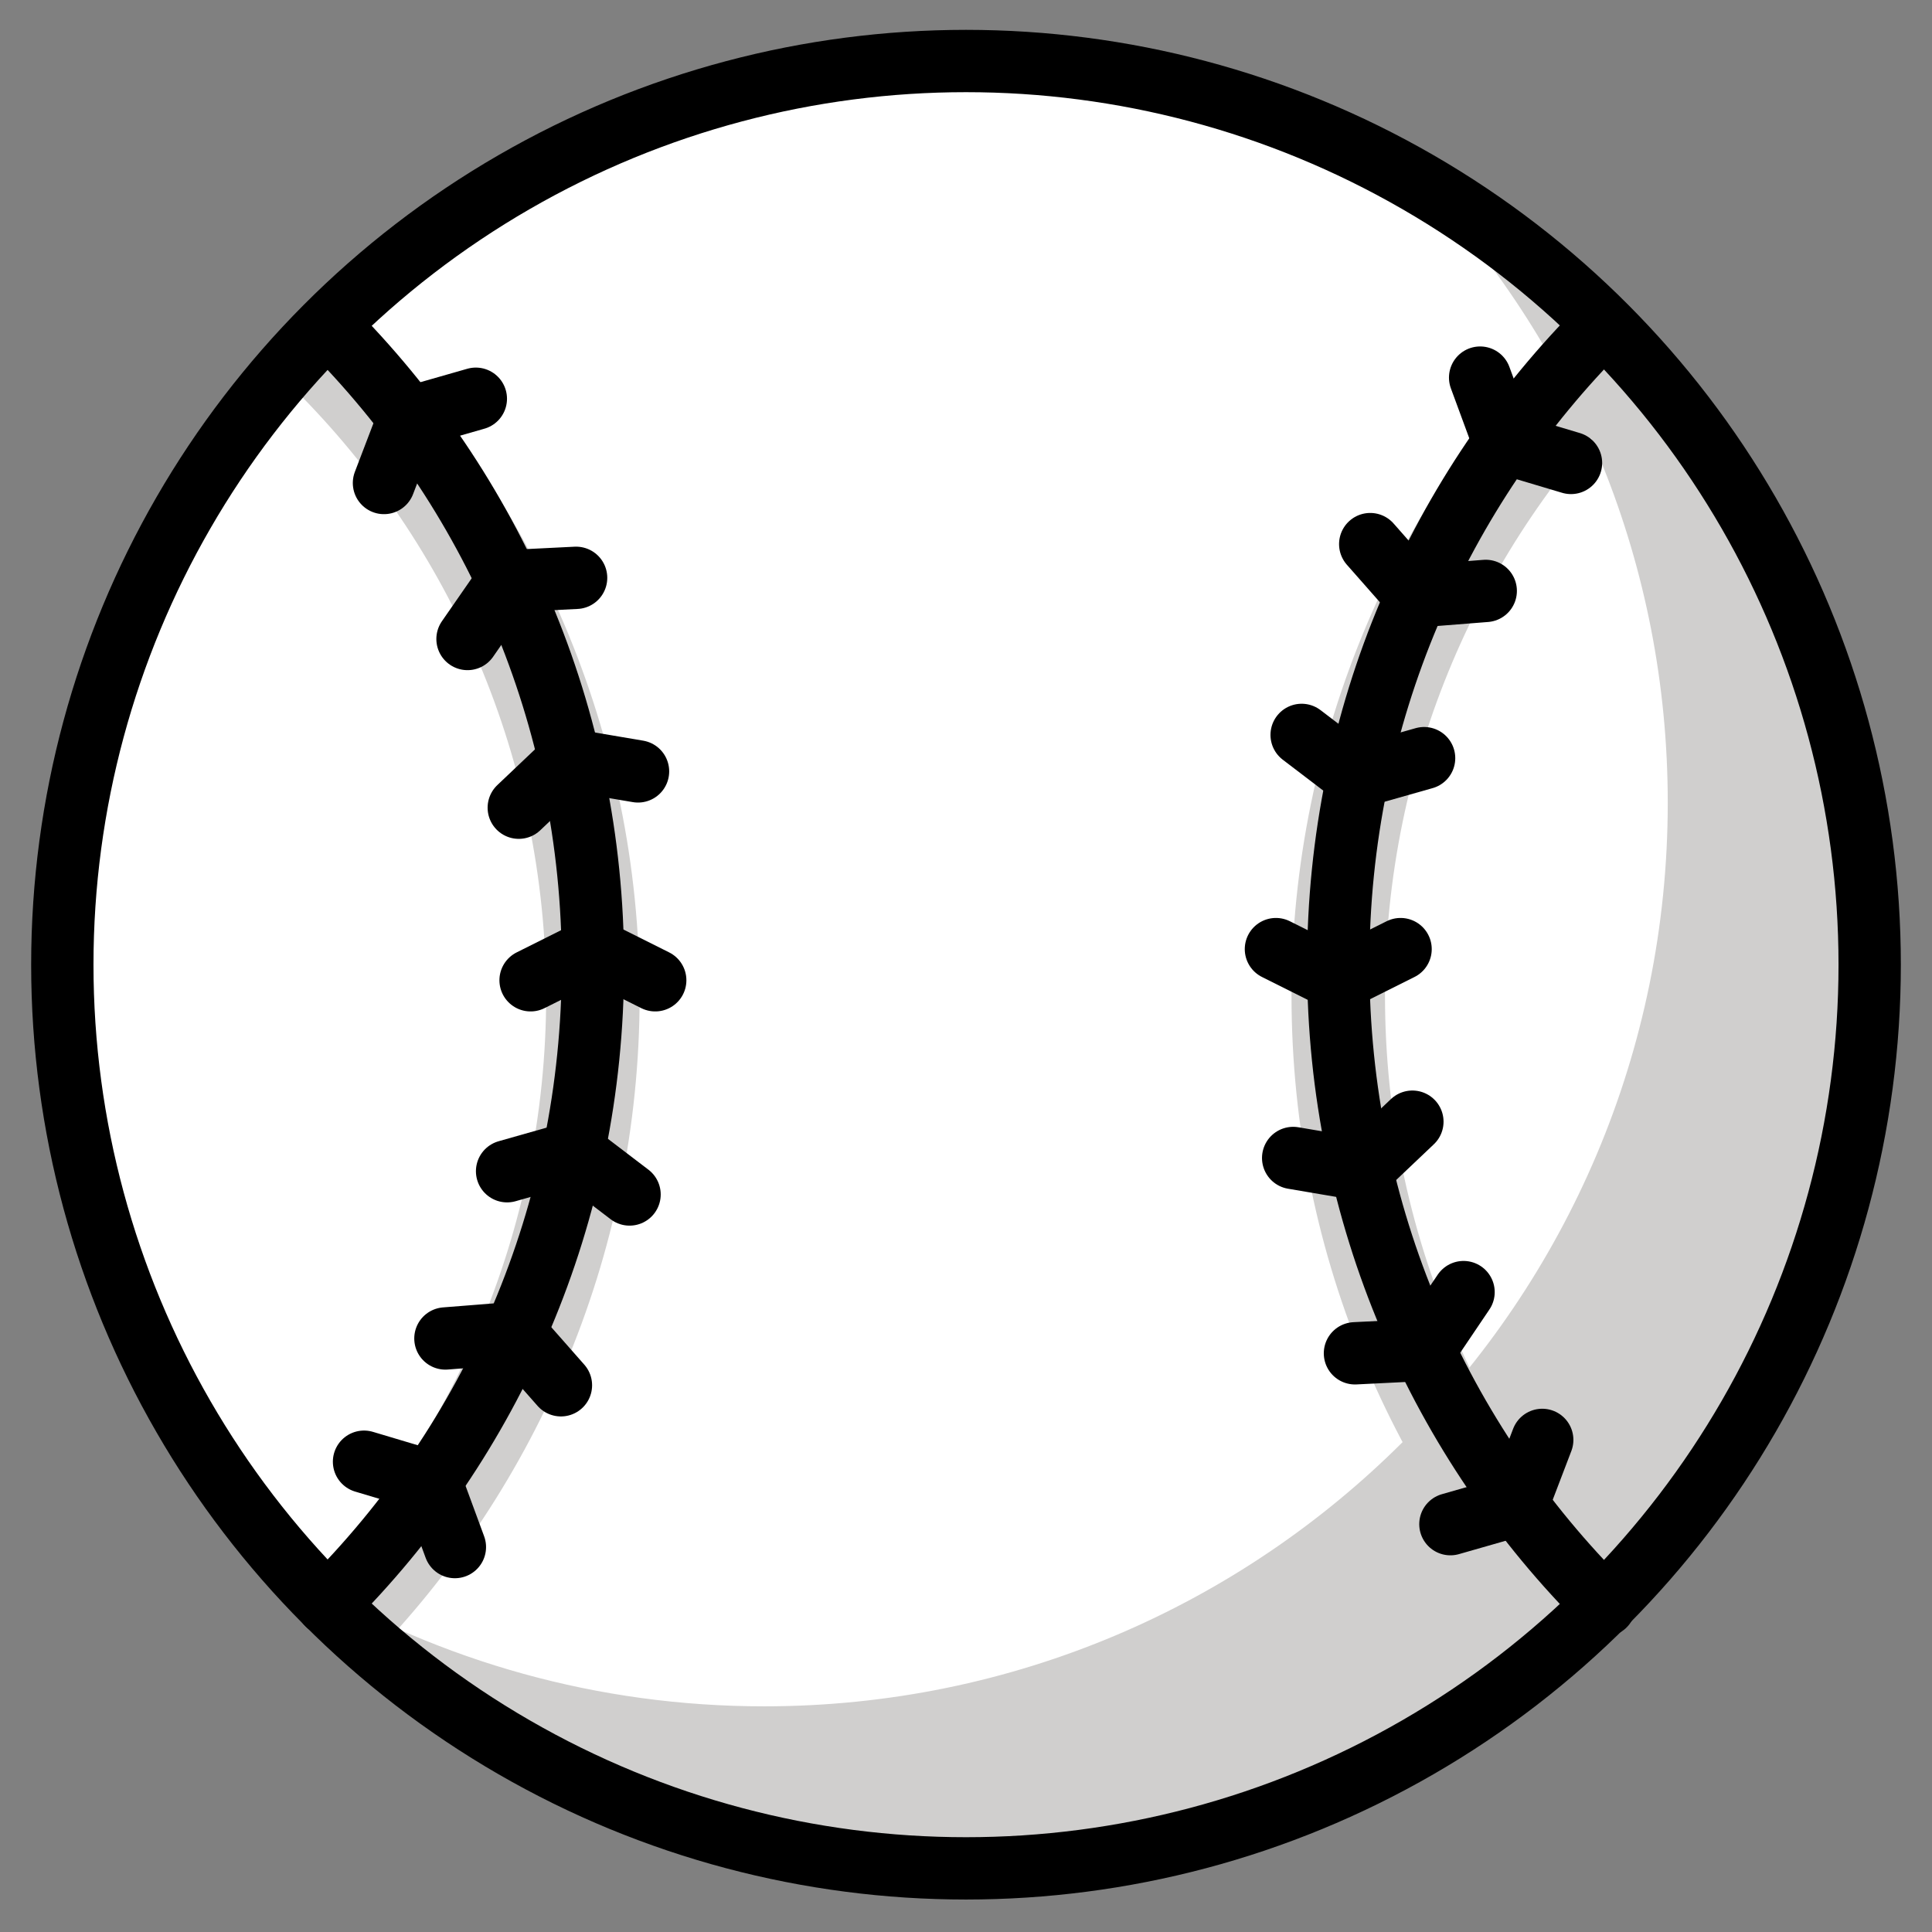<svg id="emoji" viewBox="5 5 62 62" xmlns="http://www.w3.org/2000/svg">
<rect x="5" y="5" width="62" height="62" fill="#808080" stroke="none"/>
<defs>
    <linearGradient id="yellow-gradient" x1="0%" y1="0%" x2="0%" y2="100%">
      <stop style="stop-color:#FDE02F;stop-opacity:1;" offset="0%" />
      <stop style="stop-color:#F7B209;stop-opacity:1;" offset="100%" />
    </linearGradient>
  </defs>
  <g id="color">
    <circle cx="36" cy="35.958" r="29" fill="#FFFFFF" stroke="none"/>
    <path fill="none" stroke="#d0cfce" stroke-miterlimit="10" stroke-width="3" d="M56.494,57.518 c-5.28-5.252-8.548-12.524-8.548-20.56c0-8.008,3.246-15.258,8.494-20.506"/>
    <path fill="none" stroke="#d0cfce" stroke-miterlimit="10" stroke-width="3" d="M15.533,16.452 c5.248,5.248,8.494,12.498,8.494,20.506c0,8.029-3.263,15.295-8.534,20.547"/>
    <path fill="#D0CFCE" stroke="none" d="M50.738,10.998c4.825,5.179,7.782,12.122,7.782,19.76c0,16.016-12.984,29-29,29 c-5.352,0-10.361-1.456-14.665-3.984C20.145,61.419,27.653,64.958,36,64.958c16.016,0,29-12.984,29-29 C65,25.327,59.269,16.047,50.738,10.998z"/>
  </g>
  <g id="hair"/>
  <g id="skin"/>
  <g id="skin-shadow"/>
  <g id="line">
    <circle cx="36" cy="35.958" r="29" fill="none" stroke="#000000" stroke-linecap="round" stroke-linejoin="round" stroke-miterlimit="10" stroke-width="2"/>
    <path fill="none" stroke="#000000" stroke-linecap="round" stroke-linejoin="round" stroke-miterlimit="10" stroke-width="2" d="M56.494,56.518c-5.28-5.252-8.548-12.524-8.548-20.56c0-8.008,3.246-15.258,8.494-20.506"/>
    <path fill="none" stroke="#000000" stroke-linecap="round" stroke-linejoin="round" stroke-miterlimit="10" stroke-width="2" d="M15.533,15.452c5.248,5.248,8.494,12.498,8.494,20.506c0,8.029-3.245,15.277-8.517,20.528"/>
    <polyline fill="none" stroke="#000000" stroke-linecap="round" stroke-linejoin="round" stroke-miterlimit="10" stroke-width="2" points="45.946,35.458 47.946,36.458 49.946,35.458"/>
    <polyline fill="none" stroke="#000000" stroke-linecap="round" stroke-linejoin="round" stroke-miterlimit="10" stroke-width="2" points="26.027,36.458 24.027,35.458 22.027,36.458"/>
    <polyline fill="none" stroke="#000000" stroke-linecap="round" stroke-linejoin="round" stroke-miterlimit="10" stroke-width="2" points="25.203,43.332 23.424,41.976 21.273,42.586"/>
    <polyline fill="none" stroke="#000000" stroke-linecap="round" stroke-linejoin="round" stroke-miterlimit="10" stroke-width="2" points="23.001,49.455 21.523,47.777 19.294,47.953"/>
    <polyline fill="none" stroke="#000000" stroke-linecap="round" stroke-linejoin="round" stroke-miterlimit="10" stroke-width="2" points="19.598,54.647 18.825,52.548 16.682,51.908"/>
    <polyline fill="none" stroke="#000000" stroke-linecap="round" stroke-linejoin="round" stroke-miterlimit="10" stroke-width="2" points="20.27,17.796 18.12,18.411 17.322,20.5"/>
    <polyline fill="none" stroke="#000000" stroke-linecap="round" stroke-linejoin="round" stroke-miterlimit="10" stroke-width="2" points="23.488,23.543 21.289,23.652 20.003,25.506"/>
    <polyline fill="none" stroke="#000000" stroke-linecap="round" stroke-linejoin="round" stroke-miterlimit="10" stroke-width="2" points="25.475,29.755 23.27,29.381 21.648,30.92"/>
    <polyline fill="none" stroke="#000000" stroke-linecap="round" stroke-linejoin="round" stroke-miterlimit="10" stroke-width="2" points="46.771,28.584 48.549,29.94 50.701,29.33"/>
    <polyline fill="none" stroke="#000000" stroke-linecap="round" stroke-linejoin="round" stroke-miterlimit="10" stroke-width="2" points="48.972,22.461 50.45,24.139 52.679,23.963"/>
    <polyline fill="none" stroke="#000000" stroke-linecap="round" stroke-linejoin="round" stroke-miterlimit="10" stroke-width="2" points="52.499,17.118 53.272,19.216 55.415,19.856"/>
    <polyline fill="none" stroke="#000000" stroke-linecap="round" stroke-linejoin="round" stroke-miterlimit="10" stroke-width="2" points="51.545,53.912 53.694,53.297 54.492,51.208"/>
    <polyline fill="none" stroke="#000000" stroke-linecap="round" stroke-linejoin="round" stroke-miterlimit="10" stroke-width="2" points="48.482,48.429 50.716,48.318 51.967,46.465"/>
    <polyline fill="none" stroke="#000000" stroke-linecap="round" stroke-linejoin="round" stroke-miterlimit="10" stroke-width="2" points="46.499,42.161 48.703,42.535 50.325,40.996"/>
  </g>
</svg>
